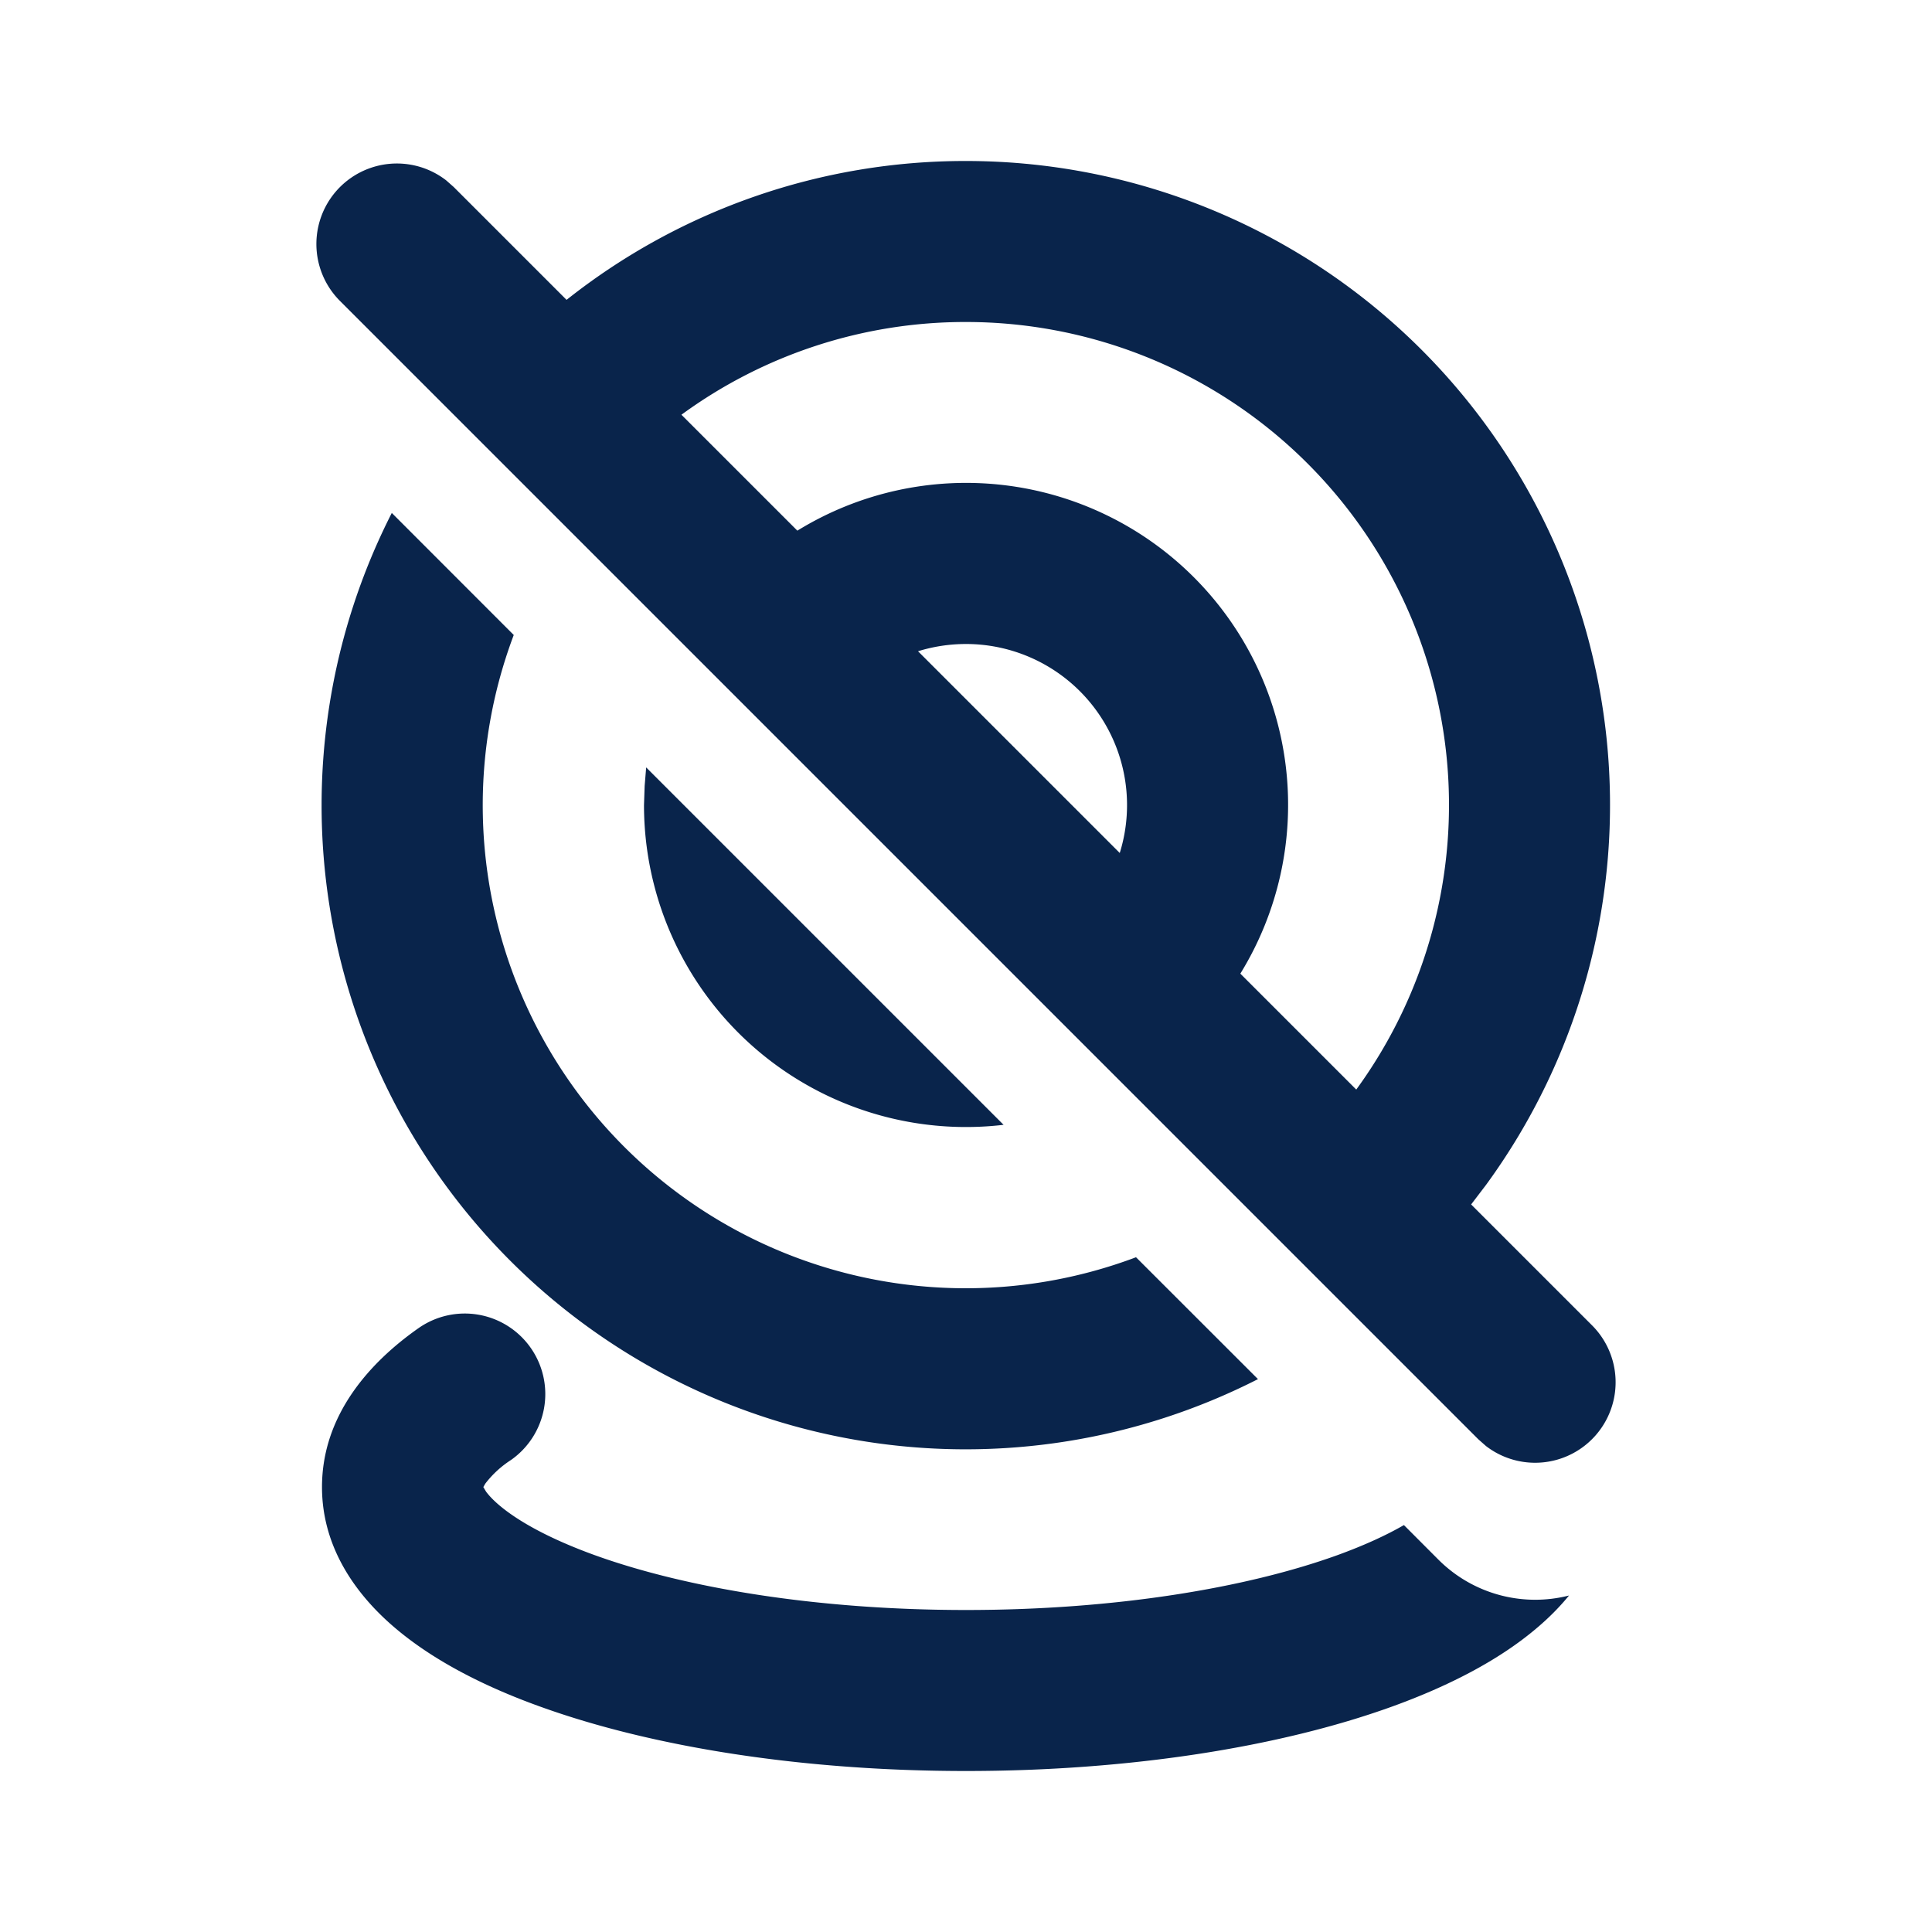 <svg xmlns="http://www.w3.org/2000/svg" width="24" height="24"><g fill="none" fill-rule="evenodd"><path d="M24 0v24H0V0zM12.593 23.258l-.011.002-.071.035-.02.004-.014-.004-.071-.035c-.01-.004-.019-.001-.024.005l-.004.01-.017.428.005.02.01.013.104.074.015.004.012-.004.104-.074.012-.016.004-.017-.017-.427c-.002-.01-.009-.017-.017-.018m.265-.113-.013.002-.185.093-.01.01-.003.011.018.43.005.012.008.007.201.093c.012.004.023 0 .029-.008l.004-.014-.034-.614c-.003-.012-.01-.02-.02-.022m-.715.002a.023.023 0 0 0-.027.006l-.006.014-.034.614c0 .012.007.02.017.024l.015-.002.201-.093.01-.008.004-.011.017-.43-.003-.012-.01-.01z"/><path fill="#09244B" d="M6.593 16.744a1 1 0 0 1-.246 1.393 1.26 1.26 0 0 0-.319.294l-.024.042.035.058c.03.04.078.095.16.165.23.196.62.417 1.19.623C8.523 19.728 10.153 20 12 20c1.848 0 3.478-.272 4.61-.68.339-.123.614-.25.83-.375l.429.43a1.7 1.7 0 0 0 1.622.445c-.12.147-.254.28-.392.397-.479.41-1.113.732-1.81.984-1.401.505-3.271.799-5.289.799s-3.888-.294-5.29-.8c-.696-.25-1.33-.574-1.809-.983-.475-.405-.901-.99-.901-1.744 0-.898.598-1.553 1.2-1.975a1 1 0 0 1 1.393.246M12 2a8 8 0 0 1 6.461 12.718l-.186.244 1.503 1.503a1 1 0 0 1-1.32 1.497l-.094-.083L4.222 3.737a1 1 0 0 1 1.32-1.497l.094.083 1.402 1.402A7.966 7.966 0 0 1 12 2M4.868 6.373l1.514 1.515a6 6 0 0 0 7.73 7.73l1.515 1.514a8 8 0 0 1-10.76-10.76Zm3.159 3.16 4.44 4.44A4 4 0 0 1 8 10l.008-.236zM12 4a5.973 5.973 0 0 0-3.535 1.152l1.44 1.44a4 4 0 0 1 5.503 5.503l1.44 1.44A6 6 0 0 0 12 4m0 4c-.208 0-.408.032-.596.09l2.506 2.506A2.001 2.001 0 0 0 12 8"/></g></svg>